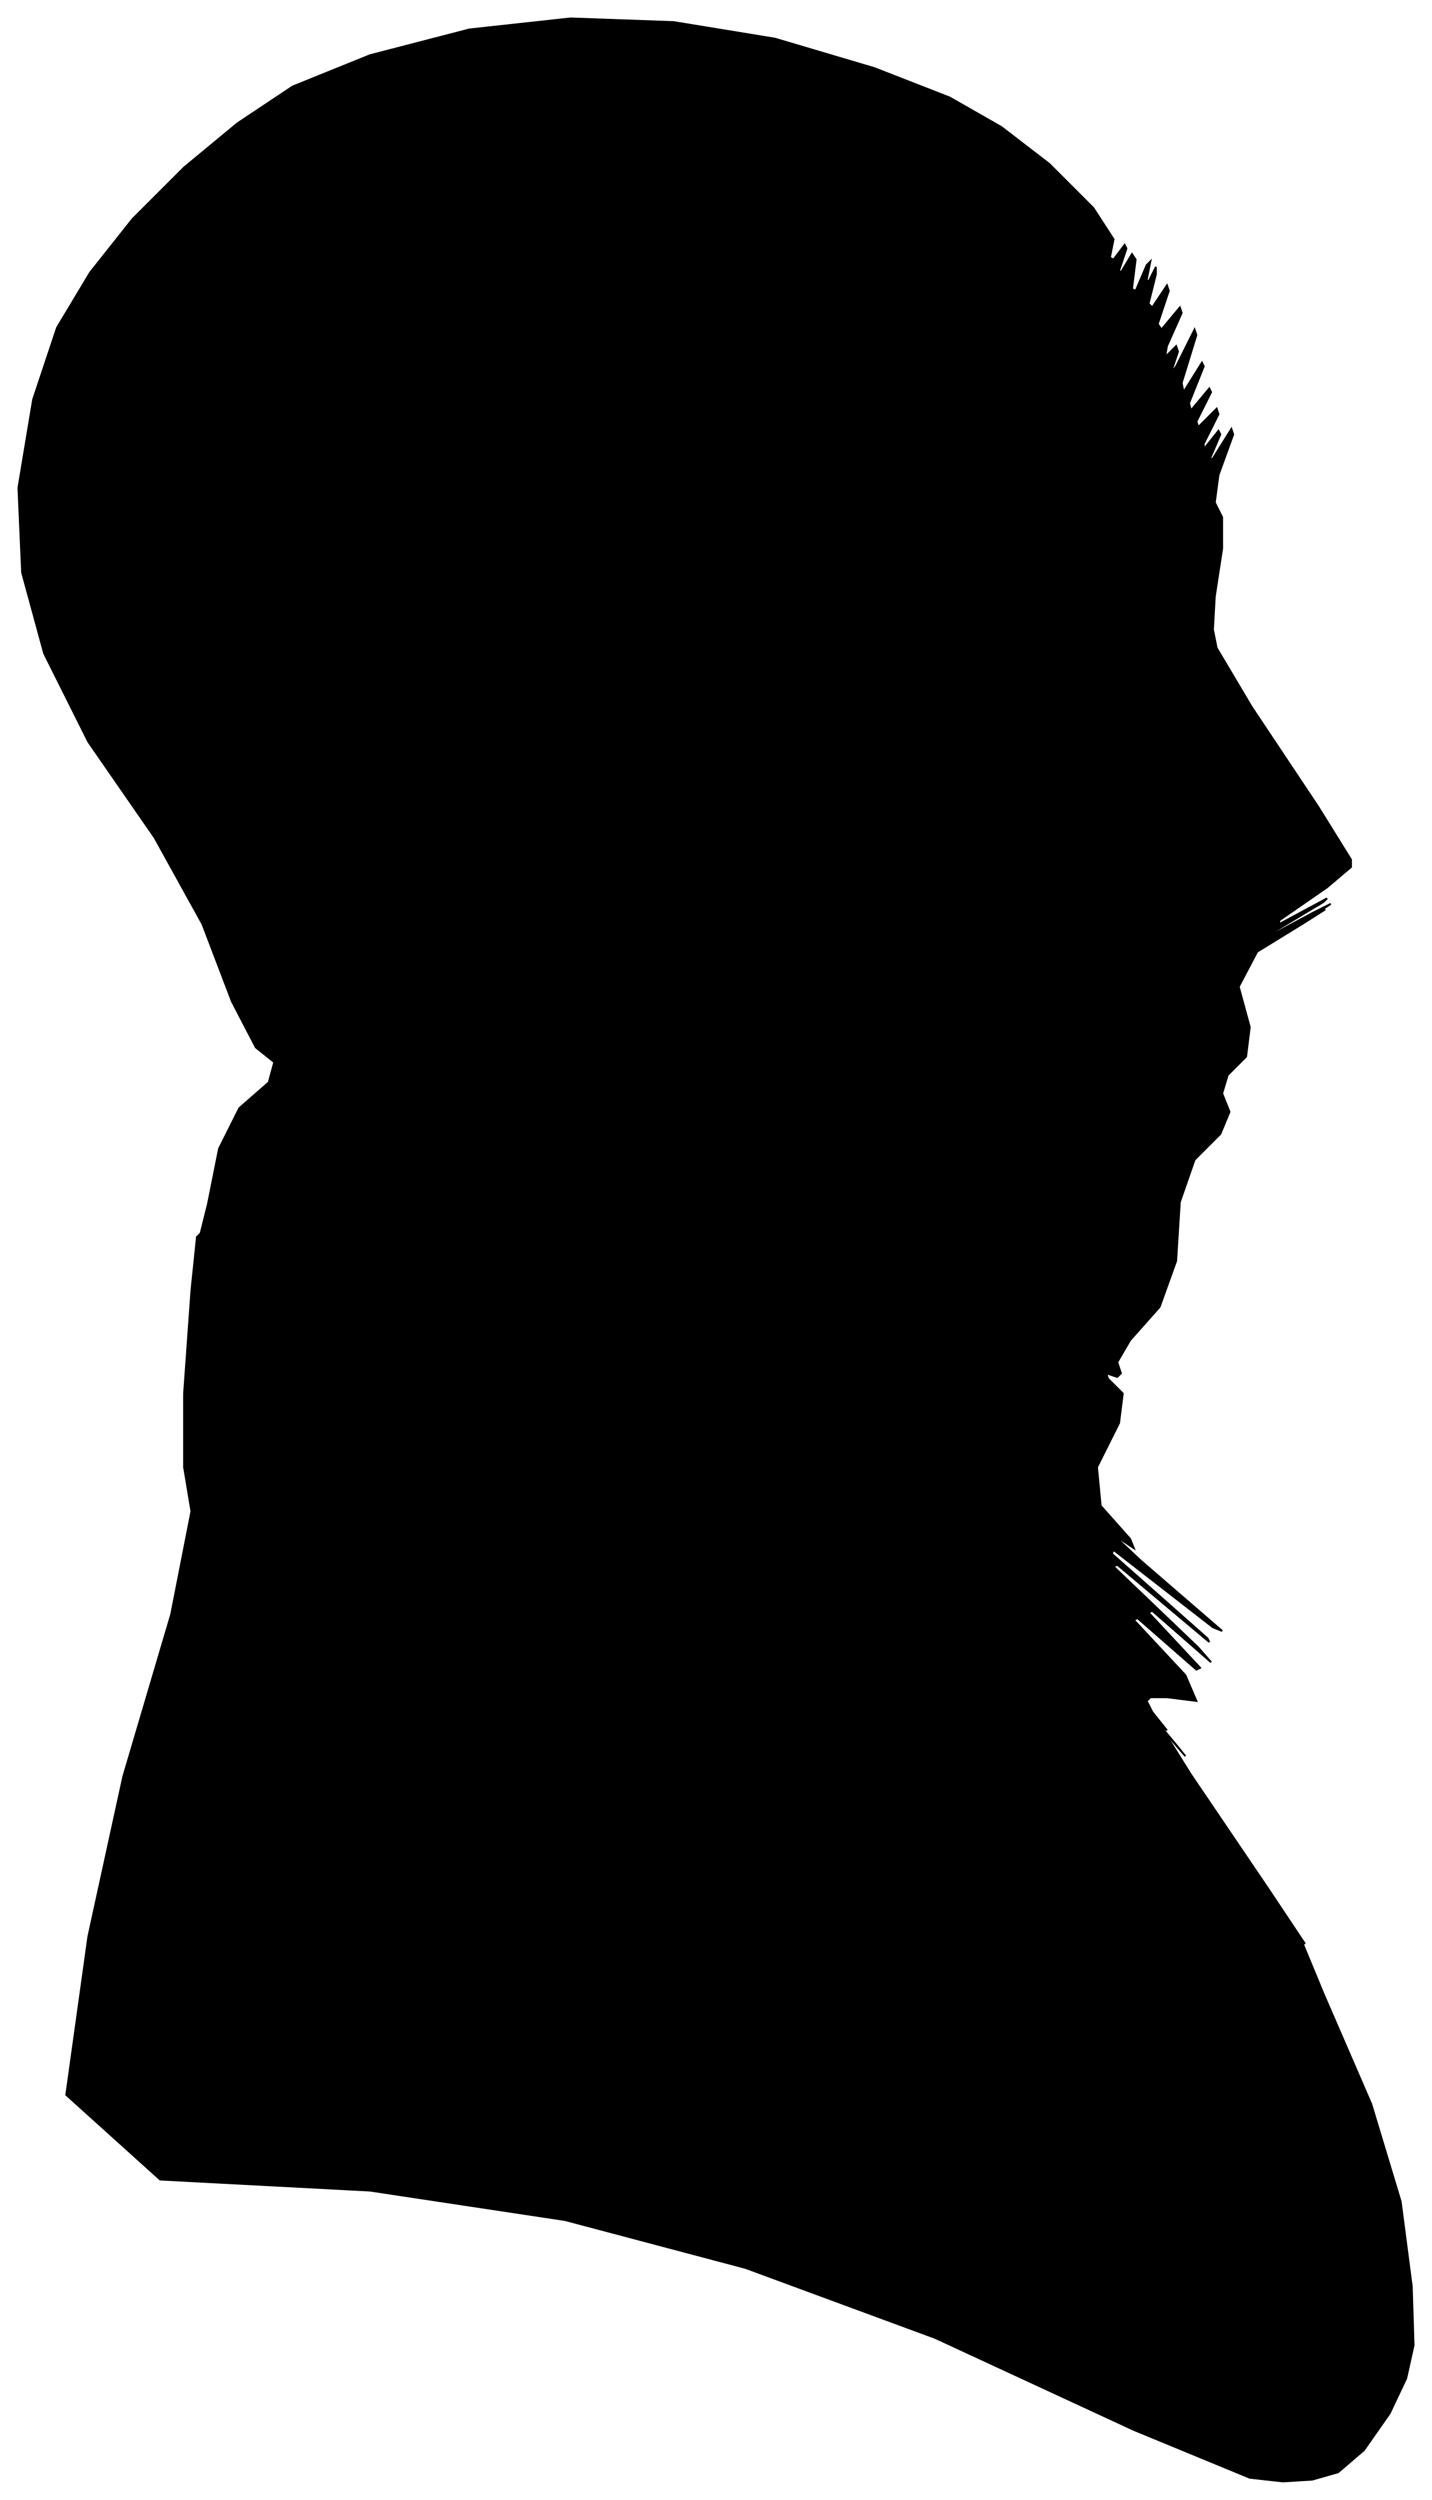 <?xml version="1.0" encoding="UTF-8"?>
<svg xmlns="http://www.w3.org/2000/svg" viewBox="404.00 297.00 778.00 1358.00">
  <path d="M 517.00 951.00 L 523.00 921.00 L 534.00 899.00 L 550.00 885.00 L 553.00 874.00 L 543.00 866.00 L 530.00 841.00 L 514.00 799.00 L 488.00 752.00 L 452.00 700.00 L 428.00 652.00 L 416.00 608.00 L 414.00 562.00 L 422.00 514.00 L 435.00 475.00 L 453.00 445.00 L 476.00 416.00 L 504.00 388.00 L 533.00 364.00 L 563.00 344.00 L 605.00 327.00 L 659.00 313.00 L 714.00 307.00 L 770.00 309.00 L 825.00 318.00 L 879.00 334.00 L 920.00 350.00 L 948.00 366.00 L 974.00 386.00 L 998.00 410.00 L 1009.00 427.00 L 1007.00 437.00 L 1009.00 438.00 L 1015.00 430.00 L 1016.00 432.00 L 1012.00 444.00 L 1013.00 445.00 L 1019.00 435.00 L 1021.00 438.00 L 1019.00 454.00 L 1021.00 455.00 L 1027.00 441.00 L 1029.00 439.00 L 1027.00 449.00 L 1028.00 450.00 L 1032.00 442.00 L 1032.00 446.00 L 1028.00 462.00 L 1030.00 464.00 L 1038.00 452.00 L 1039.00 455.00 L 1033.00 473.00 L 1035.00 476.00 L 1045.00 464.00 L 1046.00 467.00 L 1038.00 485.00 L 1037.00 491.00 L 1043.00 485.00 L 1044.00 488.00 L 1040.00 500.00 L 1043.00 496.00 L 1053.00 476.00 L 1054.00 479.00 L 1046.00 505.00 L 1047.00 510.00 L 1057.00 494.00 L 1058.00 496.00 L 1050.00 516.00 L 1051.00 520.00 L 1061.00 508.00 L 1062.00 510.00 L 1054.00 526.00 L 1055.00 529.00 L 1065.00 519.00 L 1066.00 522.00 L 1058.00 538.00 L 1058.00 541.00 L 1066.00 531.00 L 1067.00 533.00 L 1061.00 547.00 L 1063.00 546.00 L 1073.00 530.00 L 1074.00 533.00 L 1066.00 555.00 L 1064.00 570.00 L 1068.00 578.00 L 1068.00 595.00 L 1064.00 621.00 L 1063.00 639.00 L 1065.00 649.00 L 1084.00 681.00 L 1120.00 735.00 L 1138.00 764.00 L 1138.00 768.00 L 1125.00 779.00 L 1099.00 797.00 L 1099.00 799.00 L 1125.00 785.00 L 1123.00 787.00 L 1093.00 805.00 L 1091.00 807.00 L 1117.00 793.00 L 1127.00 788.00 L 1121.00 792.00 L 1120.00 793.00 L 1124.00 791.00 L 1113.00 798.00 L 1087.00 814.00 L 1077.00 833.00 L 1083.00 855.00 L 1081.00 871.00 L 1071.00 881.00 L 1068.00 891.00 L 1072.00 901.00 L 1067.00 913.00 L 1053.00 927.00 L 1045.00 950.00 L 1043.00 982.00 L 1034.00 1007.00 L 1018.00 1025.00 L 1011.00 1037.00 L 1013.00 1043.00 L 1011.00 1045.00 L 1005.00 1043.00 L 1006.00 1046.00 L 1014.00 1054.00 L 1012.00 1070.00 L 1000.00 1094.00 L 1002.00 1115.00 L 1018.00 1133.00 L 1020.00 1138.00 L 1008.00 1130.00 L 1024.00 1145.00 L 1068.00 1183.00 L 1063.00 1181.00 L 1009.00 1139.00 L 1008.00 1141.00 L 1060.00 1187.00 L 1061.00 1189.00 L 1011.00 1147.00 L 1009.00 1148.00 L 1055.00 1192.00 L 1062.00 1200.00 L 1030.00 1172.00 L 1028.00 1173.00 L 1056.00 1203.00 L 1054.00 1204.00 L 1022.00 1176.00 L 1020.00 1177.00 L 1048.00 1207.00 L 1054.00 1221.00 L 1038.00 1219.00 L 1029.00 1219.00 L 1027.00 1221.00 L 1030.00 1227.00 L 1038.00 1237.00 L 1035.00 1234.00 L 1021.00 1218.00 L 1024.00 1222.00 L 1044.00 1246.00 L 1048.00 1251.00 L 1036.00 1237.00 L 1051.00 1261.00 L 1093.00 1323.00 L 1113.00 1353.00 L 1111.00 1351.00 L 1123.00 1380.00 L 1149.00 1440.00 L 1165.00 1493.00 L 1171.00 1539.00 L 1172.00 1571.00 L 1168.00 1589.00 L 1159.00 1608.00 L 1145.00 1628.00 L 1131.00 1640.00 L 1117.00 1644.00 L 1101.00 1645.00 L 1083.00 1643.00 L 1020.00 1617.00 L 912.00 1567.00 L 809.00 1529.00 L 711.00 1503.00 L 605.00 1487.00 L 491.00 1481.00 L 440.00 1435.00 L 452.00 1349.00 L 471.00 1262.00 L 497.00 1174.00 L 508.00 1118.00 L 504.00 1094.00 L 504.00 1054.00 L 508.00 998.00 L 511.00 969.00 L 513.00 967.00 L 517.00 951.00 Z" fill="black" stroke="black" stroke-width="1"/>
</svg>